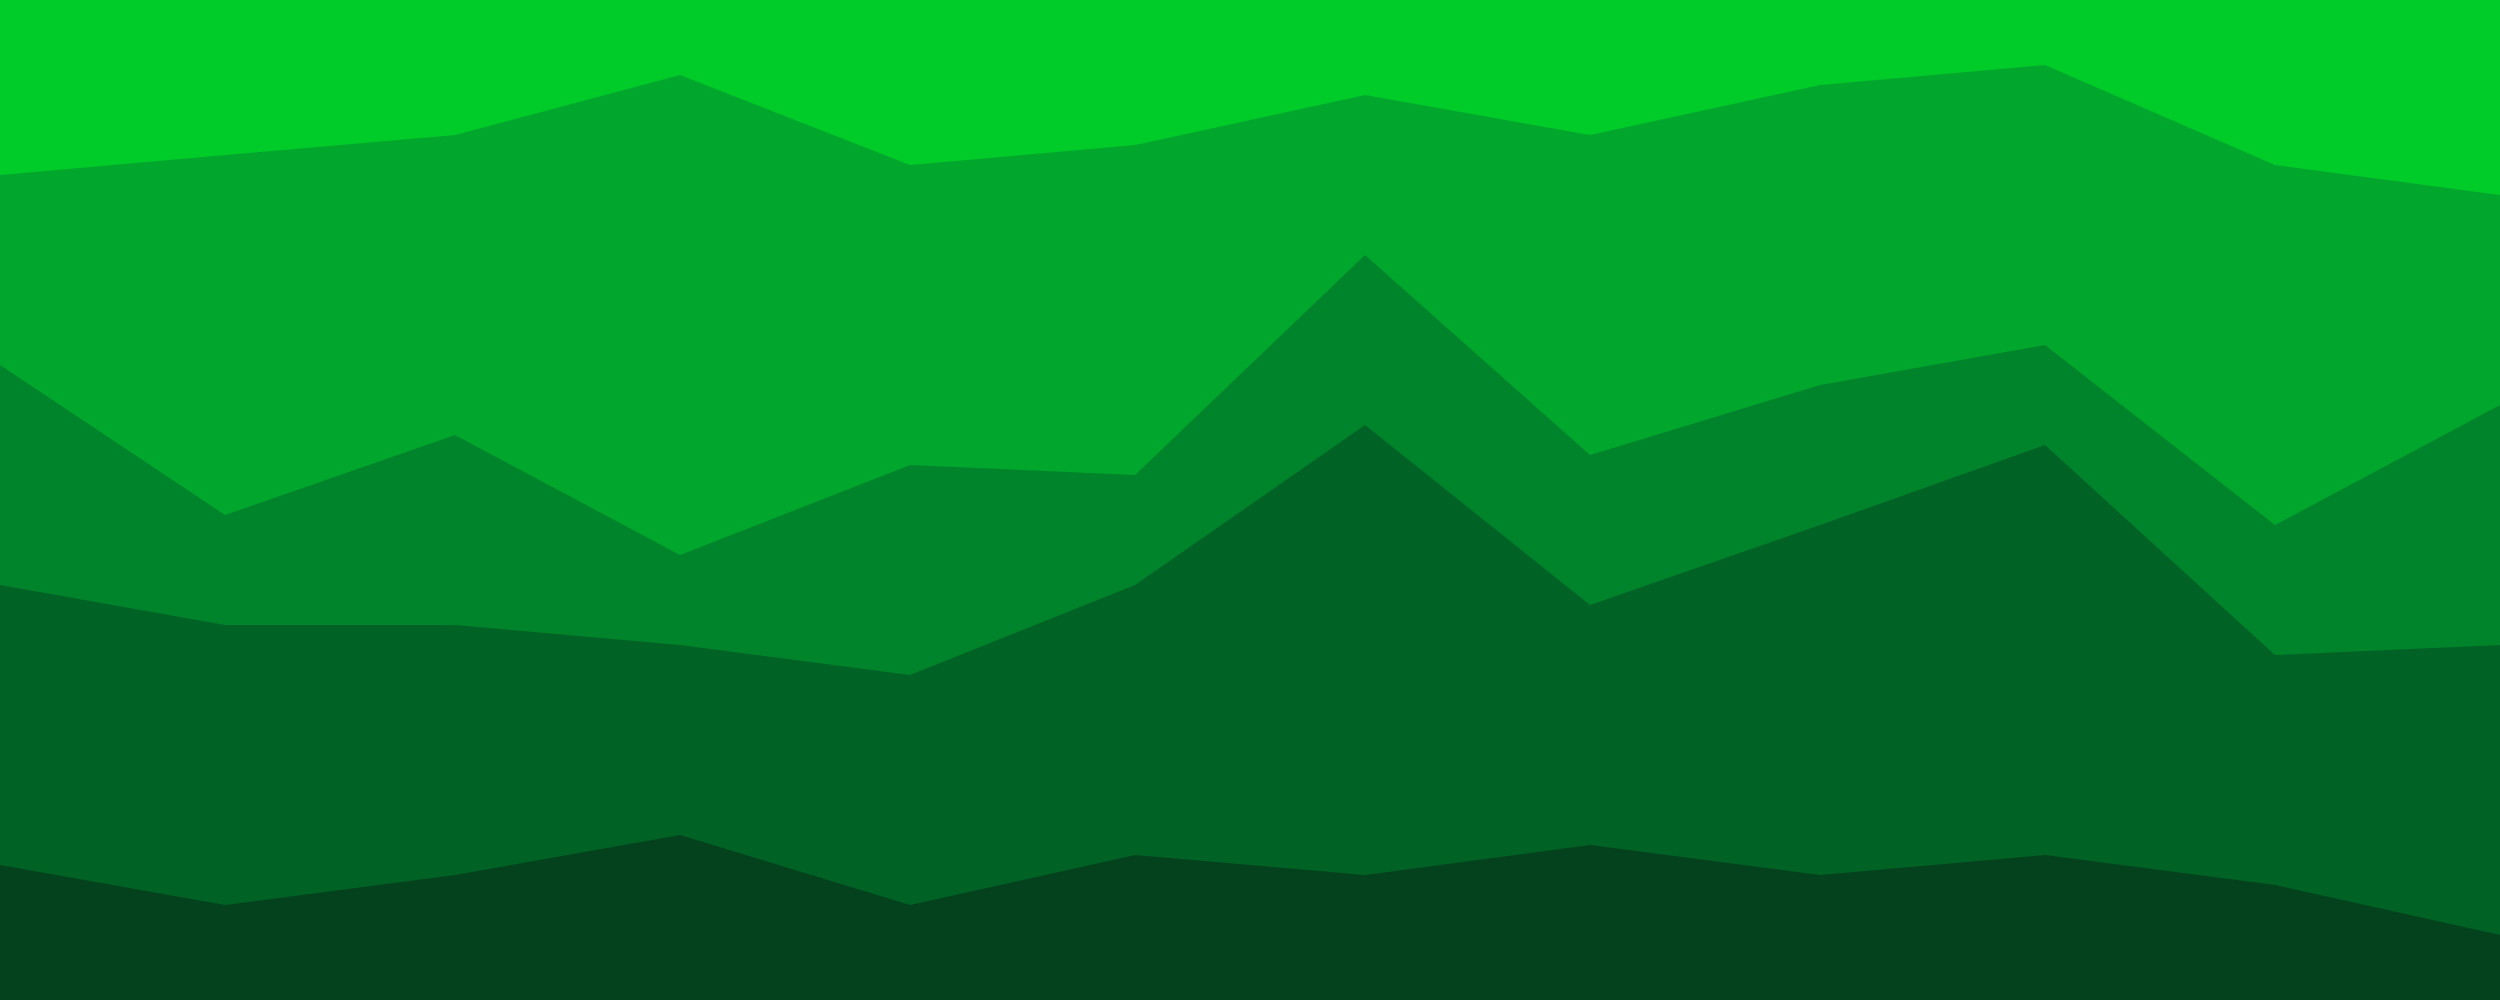 <svg id="visual" viewBox="0 0 500 200" width="500" height="200" xmlns="http://www.w3.org/2000/svg" xmlns:xlink="http://www.w3.org/1999/xlink" version="1.1"><path d="M0 37L45 33L91 29L136 17L182 35L227 31L273 21L318 29L364 19L409 15L455 35L500 41L500 0L455 0L409 0L364 0L318 0L273 0L227 0L182 0L136 0L91 0L45 0L0 0Z" fill="#00cc29"></path><path d="M0 75L45 105L91 89L136 113L182 95L227 97L273 53L318 93L364 79L409 71L455 107L500 83L500 39L455 33L409 13L364 17L318 27L273 19L227 29L182 33L136 15L91 27L45 31L0 35Z" fill="#00a72c"></path><path d="M0 119L45 127L91 127L136 131L182 137L227 119L273 87L318 123L364 107L409 91L455 133L500 131L500 81L455 105L409 69L364 77L318 91L273 51L227 95L182 93L136 111L91 87L45 103L0 73Z" fill="#00842b"></path><path d="M0 175L45 183L91 177L136 169L182 183L227 173L273 177L318 171L364 177L409 173L455 179L500 189L500 129L455 131L409 89L364 105L318 121L273 85L227 117L182 135L136 129L91 125L45 125L0 117Z" fill="#006225"></path><path d="M0 201L45 201L91 201L136 201L182 201L227 201L273 201L318 201L364 201L409 201L455 201L500 201L500 187L455 177L409 171L364 175L318 169L273 175L227 171L182 181L136 167L91 175L45 181L0 173Z" fill="#03421d"></path></svg>